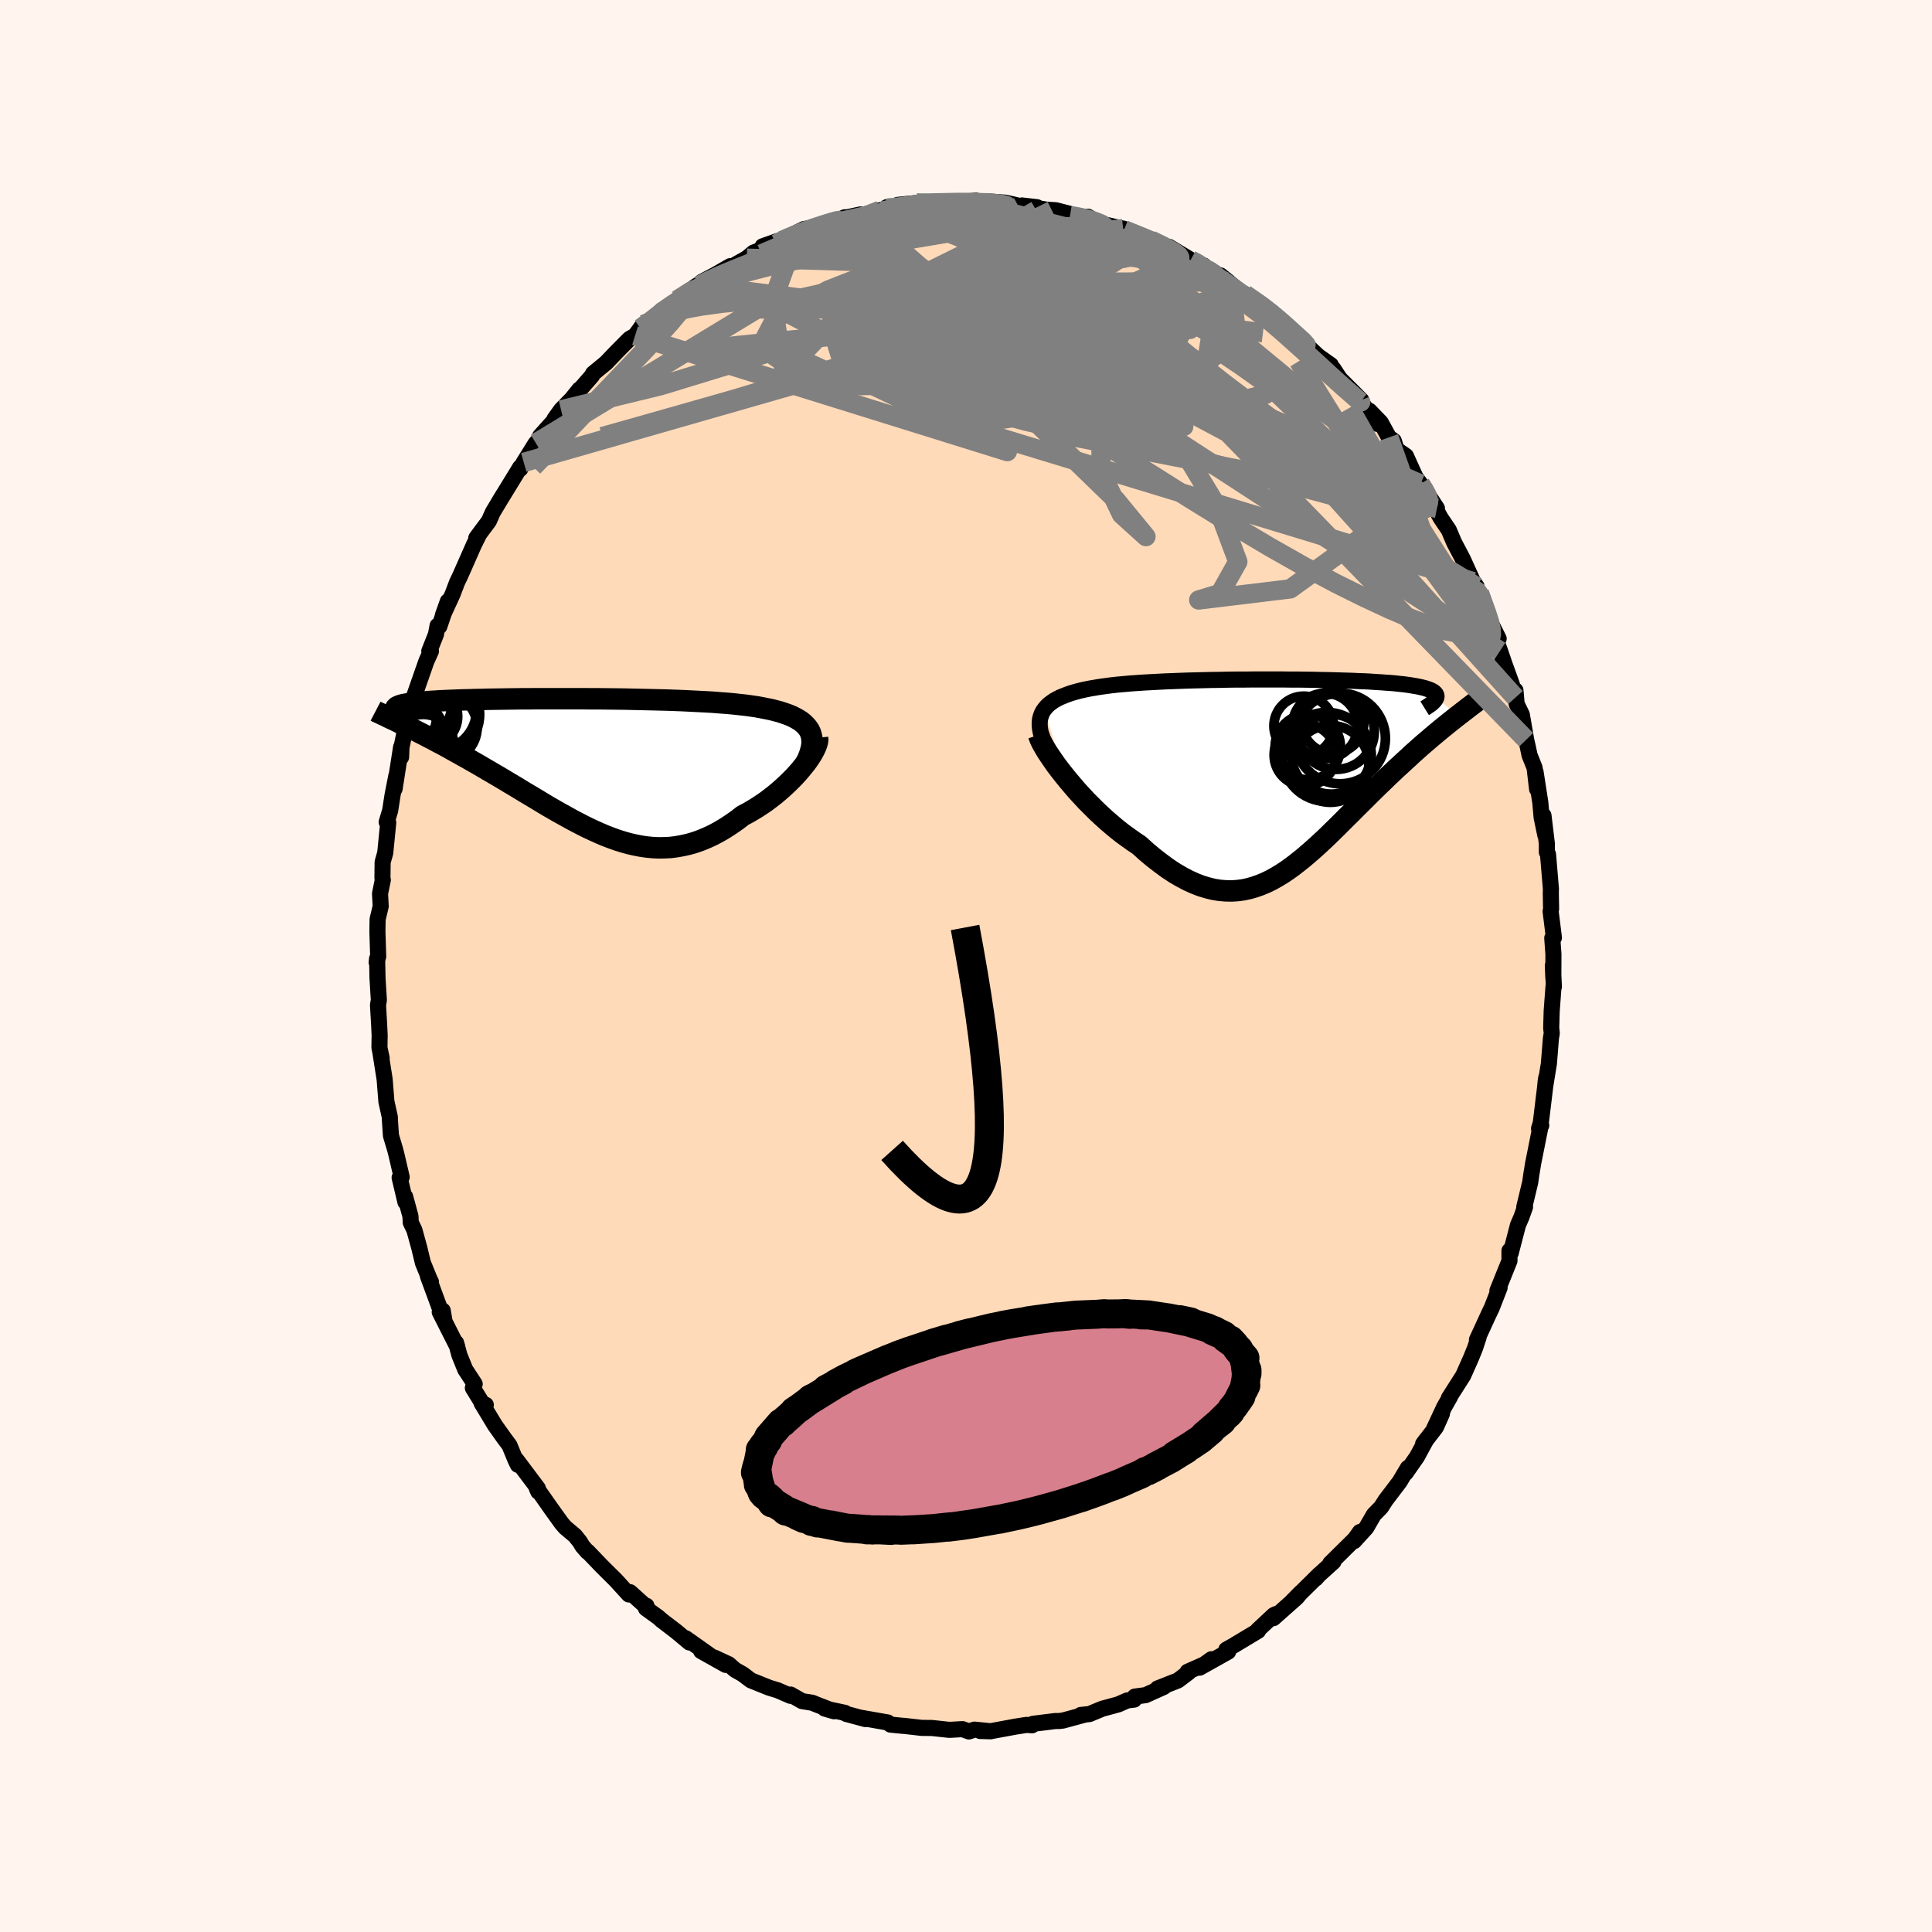 
  <svg viewBox="-100 -100 200 200" xmlns="http://www.w3.org/2000/svg" width="500" height="500" id="face-svg">
    <defs>
      <clipPath id="leftEyeClipPath">
        <polyline points="23.67,-3.61 23.5,-3.85 23.3,-4.08 23.08,-4.29 22.82,-4.5 22.53,-4.68 22.21,-4.86 21.87,-5.03 21.5,-5.18 21.1,-5.32 20.68,-5.46 20.23,-5.58 19.76,-5.7 19.27,-5.8 18.76,-5.9 18.22,-6 17.66,-6.08 17.07,-6.16 16.44,-6.23 15.79,-6.3 15.11,-6.36 14.41,-6.41 13.68,-6.47 12.94,-6.51 12.17,-6.55 11.38,-6.59 10.57,-6.63 9.75,-6.66 8.92,-6.69 8.08,-6.71 7.23,-6.73 6.37,-6.75 5.5,-6.77 4.63,-6.79 3.76,-6.8 2.89,-6.81 2.03,-6.82 1.16,-6.82 0.3,-6.83 -0.55,-6.83 -1.39,-6.83 -2.22,-6.83 -3.04,-6.83 -3.85,-6.83 -4.64,-6.83 -5.41,-6.82 -6.17,-6.82 -6.91,-6.81 -7.64,-6.8 -8.34,-6.79 -9.02,-6.78 -9.68,-6.77 -10.31,-6.75 -10.93,-6.74 -11.52,-6.72 -12.09,-6.71 -12.63,-6.69 -13.15,-6.67 -13.65,-6.65 -14.12,-6.63 -14.57,-6.61 -14.99,-6.58 -15.4,-6.56 -15.77,-6.53 -16.13,-6.5 -16.47,-6.47 -16.78,-6.44 -17.08,-6.41 -17.35,-6.38 -17.61,-6.35 -17.84,-6.31 -18.05,-6.27 -18.25,-6.24 -18.42,-6.2 -18.57,-6.16 -18.71,-6.11 -18.82,-6.07 -18.92,-6.02 -19,-5.98 -19.05,-5.93 -18.35,-4.17 -18,-4 -17.65,-3.82 -17.28,-3.64 -16.9,-3.45 -16.51,-3.25 -16.11,-3.05 -15.7,-2.83 -15.28,-2.62 -14.86,-2.39 -14.42,-2.16 -13.97,-1.92 -13.52,-1.67 -13.06,-1.41 -12.59,-1.15 -12.11,-0.88 -11.62,-0.61 -11.12,-0.32 -10.61,-0.03 -10.1,0.27 -9.57,0.58 -9.04,0.89 -8.49,1.21 -7.95,1.53 -7.39,1.87 -6.83,2.2 -6.27,2.54 -5.7,2.89 -5.12,3.23 -4.54,3.58 -3.96,3.93 -3.38,4.28 -2.79,4.62 -2.2,4.96 -1.6,5.29 -1.01,5.62 -0.41,5.94 0.19,6.25 0.79,6.55 1.39,6.83 1.99,7.1 2.6,7.36 3.2,7.59 3.81,7.81 4.42,8 5.02,8.17 5.64,8.31 6.25,8.43 6.86,8.52 7.47,8.58 8.09,8.61 8.71,8.6 9.33,8.57 9.95,8.49 10.57,8.38 11.19,8.24 11.82,8.06 12.44,7.84 13.07,7.58 13.7,7.29 14.32,6.96 14.95,6.59 15.58,6.18 16.2,5.75 16.82,5.27 17.32,5.01 17.8,4.73 18.28,4.44 18.75,4.13 19.22,3.81 19.67,3.47 20.11,3.13 20.54,2.77 20.95,2.41 21.35,2.04 21.73,1.67 22.1,1.3 22.45,0.92 22.78,0.54 23.08,0.17" />
      </clipPath>
      <clipPath id="rightEyeClipPath">
        <polyline points="-25.18,-6.63 -24.98,-6.87 -24.76,-7.09 -24.5,-7.29 -24.22,-7.49 -23.9,-7.67 -23.57,-7.84 -23.2,-7.99 -22.82,-8.14 -22.41,-8.28 -21.97,-8.41 -21.52,-8.53 -21.04,-8.64 -20.55,-8.74 -20.03,-8.83 -19.5,-8.92 -18.92,-9 -18.32,-9.08 -17.7,-9.15 -17.05,-9.21 -16.37,-9.27 -15.68,-9.32 -14.96,-9.37 -14.23,-9.41 -13.48,-9.45 -12.71,-9.49 -11.93,-9.52 -11.14,-9.55 -10.33,-9.58 -9.52,-9.6 -8.7,-9.62 -7.87,-9.64 -7.04,-9.65 -6.21,-9.67 -5.38,-9.68 -4.55,-9.68 -3.72,-9.69 -2.89,-9.69 -2.08,-9.69 -1.27,-9.69 -0.46,-9.69 0.33,-9.68 1.11,-9.68 1.87,-9.67 2.63,-9.66 3.36,-9.64 4.08,-9.63 4.78,-9.61 5.47,-9.59 6.13,-9.57 6.77,-9.55 7.39,-9.52 7.99,-9.5 8.57,-9.47 9.12,-9.43 9.65,-9.4 10.16,-9.36 10.64,-9.33 11.1,-9.29 11.53,-9.24 11.94,-9.2 12.32,-9.15 12.68,-9.1 13.02,-9.04 13.33,-8.99 13.63,-8.93 13.89,-8.87 14.14,-8.81 14.36,-8.74 14.57,-8.67 14.75,-8.6 14.9,-8.53 15.04,-8.45 15.15,-8.37 15.24,-8.29 15.31,-8.21 15.36,-8.12 15.39,-8.03 15.4,-7.93 15.38,-7.83 17.59,-5.92 17.28,-5.68 16.97,-5.43 16.64,-5.17 16.31,-4.9 15.96,-4.62 15.61,-4.33 15.25,-4.03 14.88,-3.72 14.51,-3.4 14.12,-3.07 13.73,-2.73 13.34,-2.38 12.93,-2.02 12.53,-1.64 12.11,-1.26 11.69,-0.87 11.25,-0.47 10.81,-0.05 10.36,0.37 9.91,0.81 9.45,1.25 8.98,1.71 8.51,2.17 8.04,2.64 7.56,3.12 7.07,3.6 6.59,4.09 6.09,4.58 5.6,5.07 5.1,5.57 4.6,6.06 4.1,6.55 3.59,7.03 3.08,7.5 2.56,7.97 2.04,8.42 1.52,8.86 0.99,9.28 0.46,9.69 -0.07,10.07 -0.61,10.43 -1.16,10.76 -1.71,11.07 -2.27,11.34 -2.84,11.58 -3.41,11.78 -3.99,11.95 -4.58,12.08 -5.18,12.16 -5.79,12.2 -6.41,12.19 -7.04,12.14 -7.67,12.04 -8.32,11.88 -8.98,11.68 -9.65,11.42 -10.33,11.11 -11.03,10.74 -11.73,10.33 -12.44,9.86 -13.16,9.33 -13.9,8.76 -14.64,8.14 -15.38,7.47 -15.95,7.09 -16.51,6.69 -17.08,6.28 -17.64,5.84 -18.19,5.38 -18.74,4.91 -19.28,4.42 -19.81,3.92 -20.33,3.4 -20.85,2.88 -21.34,2.35 -21.83,1.82 -22.29,1.28 -22.74,0.75 -23.17,0.22" />
      </clipPath>
      <filter id="fuzzy">
        <feTurbulence id="turbulence" baseFrequency="0.05" numOctaves="3" type="noise" result="noise" />
        <feDisplacementMap in="SourceGraphic" in2="noise" scale="2" />
      </filter>
      <linearGradient id="rainbowGradient" x1="0%" y1="0%" x2="100%" y2="0%">
        <stop offset="0%" style="stop-color: rgb(167, 133, 106); stop-opacity: 1" />
        <stop offset="50%" style="stop-color: rgb(0, 0, 0); stop-opacity: 1" />
        <stop offset="100%" style="stop-color: rgb(255, 20, 147); stop-opacity: 1" />
      </linearGradient>
    </defs>
    <rect x="-100" y="-100" width="100%" height="100%" fill="rgb(255, 245, 238)" />
    <polyline id="faceContour" points="60.8,1.18 60.75,-0.05 60.86,2.15 60.82,2.11 60.63,4.67 60.58,6.43 60.64,6.95 60.55,7.5 60.34,10.11 59.96,12.44 60.01,11.92 60.07,11.55 59.5,16.26 59.32,16.83 59.55,16.5 59.5,16.48 58.67,20.64 58.74,20.27 58.53,21.53 58.41,22.38 57.79,24.96 57.87,24.95 57.5,25.99 57.14,26.82 56.39,29.71 56.26,29.47 56.26,30.52 55.01,33.62 55.24,33.3 54.43,35.38 54.09,36.09 53.86,36.59 52.89,38.7 53.06,38.45 52.7,39.54 52.3,40.53 51.47,42.4 49.99,44.72 50.1,44.61 49.49,45.68 48.41,48 49.27,46.35 48.65,47.74 47.32,49.47 47.66,49.01 46.67,50.83 45.5,52.5 45.74,51.96 44.89,53.39 43.43,55.31 42.97,56.03 42.22,56.8 41.43,58.16 40.17,59.54 40.78,58.59 40.24,59.34 37.71,61.84 38.04,61.67 36.46,63.1 36.21,63.4 36.59,62.97 33.79,65.74 34.67,64.85 34.24,65.37 31.83,67.51 32.14,67.07 31.87,67.19 30.21,68.74 30.24,68.82 27.68,70.36 26.95,70.77 27.14,70.98 24.18,72.64 25.41,71.76 24.7,72.28 22.94,73.06 23.06,73.11 21.94,73.96 19.83,74.79 20.48,74.63 18.59,75.48 17.47,75.63 17.41,75.94 16.69,76.03 15.76,76.44 14.1,76.89 12.78,77.44 11.88,77.53 12.22,77.52 10.04,78.11 9.62,78.16 9.25,78.16 6.93,78.45 6.84,78.6 6.27,78.56 5.12,78.74 2.52,79.22 1.46,79.19 2.57,79.22 0.88,79.05 0.3,79.24 -0.36,79 -1.64,79.07 -1.78,79.07 -3.52,78.88 -4.58,78.87 -6.43,78.66 -6.53,78.66 -7.82,78.53 -8.1,78.31 -10.89,77.82 -10.41,77.96 -12.41,77.42 -12.54,77.31 -14.62,76.87 -13.66,77.15 -15.5,76.44 -15.91,76.27 -16.97,76.1 -18.16,75.42 -18.18,75.55 -19.49,74.98 -20.38,74.71 -22.27,73.95 -23.1,73.32 -23.91,72.86 -24.57,72.28 -26.08,71.58 -24.87,72.35 -27.42,70.92 -26.5,71.37 -29,69.6 -28.63,70.03 -29.98,68.9 -31.51,67.73 -31.83,67.44 -33.13,66.5 -33.08,66.23 -33.2,66.24 -34.78,64.82 -34.9,65.06 -36.25,63.58 -37.72,62.12 -39.16,60.62 -39.19,60.64 -39.7,60.06 -39.96,59.62 -40.48,58.97 -41.5,58.11 -41.86,57.69 -42.98,56.13 -44.44,54.05 -44.28,54.41 -44.32,54.07 -46.53,51.13 -46.39,51.64 -46.63,51.15 -47.26,49.62 -47.87,48.8 -48.77,47.53 -50.14,45.26 -49.71,45.43 -50,45.39 -51.05,43.68 -50.86,43.27 -51.84,41.77 -52.44,40.29 -52.79,39 -52.67,39.4 -54.48,35.82 -54.17,35.67 -53.98,36.78 -55.7,32.11 -55.39,32.7 -55.46,32.59 -56.22,30.73 -56.6,29.16 -57.1,27.34 -57.48,26.55 -57.51,25.9 -58.06,23.88 -58.03,24.44 -58.63,21.91 -58.42,21.85 -58.94,19.62 -59.08,19.06 -59.53,17.55 -59.65,15.76 -59.64,15.66 -60,14.03 -60.18,11.75 -60.6,9.08 -60.49,9.53 -60.61,8.99 -60.72,8.45 -60.7,7.17 -60.75,6.1 -60.87,4.03 -60.78,3.54 -60.92,1.26 -60.96,-0.77 -61.01,-0.38 -60.85,-0.99 -60.93,-3.57 -60.91,-4.84 -60.59,-6.18 -60.66,-7.49 -60.37,-8.91 -60.41,-9.08 -60.39,-10.76 -60.12,-11.71 -59.81,-14.84 -59.97,-14.9 -59.61,-16.1 -59.36,-17.71 -58.97,-19.7 -59.15,-18.35 -58.48,-22.65 -58.48,-21.62 -58.44,-22.63 -57.91,-25.19 -57.59,-26.09 -57.05,-27.97 -57.24,-27.59 -57.13,-27.92 -55.86,-31.55 -55.39,-32.59 -55.56,-32.59 -54.87,-34.33 -54.7,-35.23 -54.52,-35.15 -53.64,-37.75 -54.15,-36.32 -53.15,-38.49 -52.68,-39.73 -52.37,-40.37 -50.94,-43.61 -50.37,-44.75 -50.7,-44.29 -50.65,-44.37 -49.39,-46.06 -48.98,-46.98 -47.87,-48.83 -48.45,-47.87 -46.16,-51.61 -46.14,-51.46 -45.78,-52.13 -44.53,-54.13 -43.91,-54.71 -44.09,-54.85 -42.43,-56.7 -42.6,-56.62 -41.92,-57.57 -40.81,-58.71 -40.02,-59.69 -40.23,-59.37 -38.7,-61.12 -38.61,-61.33 -37.26,-62.44 -36.13,-63.62 -34.84,-64.92 -34.26,-65.25 -33.4,-66.41 -33.71,-66.01 -33.01,-66.38 -31.61,-67.65 -31.05,-67.94 -31.62,-67.76 -29.9,-68.95 -27.86,-70.44 -28.2,-69.99 -27.36,-70.82 -26.01,-71.53 -24.41,-72.45 -24.69,-72.14 -22.69,-73.27 -21.98,-73.86 -21.16,-74.16 -21.06,-74.5 -19.51,-75.05 -19.61,-74.75 -19.26,-75.07 -16.79,-76.28 -15.33,-76.53 -13.76,-77.1 -13.78,-76.95 -12.55,-77.51 -12.61,-77.44 -10.93,-77.8 -12.24,-77.33 -8.04,-78.46 -8.18,-78.56 -7.84,-78.33 -6.88,-78.49 -7.07,-78.79 -5.11,-78.99 -3.33,-78.92 -2.61,-79.09 -2.02,-79.05 -1.12,-78.97 1.02,-79.24 0.54,-78.97 1.97,-79.17 4.09,-79.02 4.8,-78.86 5.91,-78.59 7.35,-78.55 5.8,-78.73 8.9,-78.2 8.06,-78.31 9.28,-78.24 10.84,-77.84 10.77,-77.68 11.52,-77.52 12.62,-77.57 13.76,-76.89 16.34,-76.31 16.27,-76.34 16.37,-76.2 18.52,-75.3 19.13,-75.15 21.2,-74.23 20.99,-74.17 21,-74.46 23.26,-73.1 24.62,-72.51 23.88,-72.55 24.16,-72.49 25.31,-72.06 27.17,-70.82 26.34,-71.49 28.32,-69.86 28.87,-69.55 31.23,-67.94 31.74,-67.58 32.25,-67 33.06,-66.44 34.04,-65.32 34.25,-65.39 35.61,-63.9 35.37,-64.16 36.47,-63.13 37.77,-62.21 37.67,-61.84 38.04,-61.81 38.69,-60.81 40.91,-58.59 40.52,-58.87 42.59,-56.12 41.76,-57.48 42.94,-56.26 43.78,-54.72 44.28,-54.37 44.57,-53.47 45.54,-52.8 46.53,-50.61 47.05,-49.9 47.55,-49.16 47.79,-48.83 48.75,-47.38 48.72,-47.13 49.15,-46.36 49.98,-45.13 50.53,-43.84 51.43,-42.13 52.49,-39.79 52.86,-39.28 52.88,-38.76 53.14,-38.63 53.09,-38.76 54.21,-35.74 55.14,-33.89 54.55,-34.65 55.28,-32.62 55.75,-31.24 56.49,-29.2 56.88,-27.79 56.88,-28.53 57,-27.14 57.54,-26.02 57.99,-23.42 58.18,-22.58 58.34,-21.82 58.86,-20.52 59.12,-18.31 58.96,-20.09 59.45,-16.94 59.59,-15.38 59.97,-13.55 59.78,-15.58 60.13,-12.66 60.13,-11.78 60.25,-11.56 60.55,-7.99 60.54,-7.51 60.57,-5.89 60.52,-5.66 60.86,-2.93 60.69,-2.89 60.81,-1.22 60.8,1.18 60.75,-0.05" fill="rgb(255, 218, 185)" stroke="black" stroke-width="1.667" stroke-linejoin="round" filter="url(#fuzzy)" />
    <g transform="translate(33.31 -19.97)">
      <polyline id="rightCountour" points="-25.18,-6.63 -24.98,-6.87 -24.76,-7.09 -24.5,-7.29 -24.22,-7.49 -23.9,-7.67 -23.57,-7.84 -23.2,-7.99 -22.82,-8.14 -22.41,-8.28 -21.97,-8.41 -21.52,-8.53 -21.04,-8.64 -20.55,-8.74 -20.03,-8.83 -19.5,-8.92 -18.92,-9 -18.32,-9.08 -17.7,-9.15 -17.05,-9.21 -16.37,-9.27 -15.68,-9.32 -14.96,-9.37 -14.23,-9.41 -13.48,-9.45 -12.71,-9.49 -11.93,-9.52 -11.14,-9.55 -10.33,-9.58 -9.52,-9.6 -8.7,-9.62 -7.87,-9.64 -7.04,-9.65 -6.21,-9.67 -5.38,-9.68 -4.55,-9.68 -3.72,-9.69 -2.89,-9.69 -2.08,-9.69 -1.27,-9.69 -0.46,-9.69 0.33,-9.68 1.11,-9.68 1.87,-9.67 2.63,-9.66 3.36,-9.64 4.08,-9.63 4.78,-9.61 5.47,-9.59 6.13,-9.57 6.77,-9.55 7.39,-9.52 7.99,-9.5 8.57,-9.47 9.12,-9.43 9.65,-9.4 10.16,-9.36 10.64,-9.33 11.1,-9.29 11.53,-9.24 11.94,-9.2 12.32,-9.15 12.68,-9.1 13.02,-9.04 13.33,-8.99 13.63,-8.93 13.89,-8.87 14.14,-8.81 14.36,-8.74 14.57,-8.67 14.75,-8.6 14.9,-8.53 15.04,-8.45 15.15,-8.37 15.24,-8.29 15.31,-8.21 15.36,-8.12 15.39,-8.03 15.4,-7.93 15.38,-7.83 17.59,-5.92 17.28,-5.68 16.97,-5.43 16.64,-5.17 16.31,-4.9 15.96,-4.62 15.61,-4.33 15.25,-4.03 14.88,-3.72 14.51,-3.4 14.12,-3.07 13.73,-2.73 13.34,-2.38 12.93,-2.02 12.53,-1.64 12.11,-1.26 11.69,-0.87 11.25,-0.47 10.81,-0.05 10.36,0.37 9.91,0.81 9.45,1.25 8.98,1.71 8.51,2.17 8.04,2.64 7.56,3.12 7.07,3.6 6.59,4.09 6.09,4.58 5.6,5.07 5.1,5.57 4.6,6.06 4.1,6.55 3.59,7.03 3.08,7.5 2.56,7.97 2.04,8.42 1.52,8.86 0.99,9.28 0.46,9.69 -0.07,10.07 -0.61,10.43 -1.16,10.76 -1.71,11.07 -2.27,11.34 -2.84,11.58 -3.41,11.78 -3.99,11.95 -4.58,12.08 -5.18,12.16 -5.79,12.2 -6.41,12.19 -7.04,12.14 -7.67,12.04 -8.32,11.88 -8.98,11.68 -9.65,11.42 -10.33,11.11 -11.03,10.74 -11.73,10.33 -12.44,9.86 -13.16,9.33 -13.9,8.76 -14.64,8.14 -15.38,7.47 -15.95,7.09 -16.51,6.69 -17.08,6.28 -17.64,5.84 -18.19,5.38 -18.74,4.91 -19.28,4.42 -19.81,3.92 -20.33,3.4 -20.85,2.88 -21.34,2.35 -21.83,1.82 -22.29,1.28 -22.74,0.75 -23.17,0.22" fill="white" stroke="white" stroke-width="0" stroke-linejoin="round" filter="url(#fuzzy)" />
    </g>
    <g transform="translate(-39.92 -20.84)">
      <polyline id="leftCountour" points="23.67,-3.61 23.5,-3.85 23.3,-4.08 23.08,-4.29 22.82,-4.5 22.53,-4.68 22.21,-4.86 21.87,-5.03 21.5,-5.18 21.1,-5.32 20.68,-5.46 20.23,-5.58 19.76,-5.7 19.27,-5.8 18.76,-5.9 18.22,-6 17.66,-6.08 17.07,-6.16 16.44,-6.23 15.79,-6.3 15.11,-6.36 14.41,-6.41 13.68,-6.47 12.94,-6.51 12.17,-6.55 11.38,-6.59 10.57,-6.63 9.75,-6.66 8.92,-6.69 8.08,-6.71 7.23,-6.73 6.37,-6.75 5.5,-6.77 4.63,-6.79 3.76,-6.8 2.89,-6.81 2.03,-6.82 1.16,-6.82 0.3,-6.83 -0.55,-6.83 -1.39,-6.83 -2.22,-6.83 -3.04,-6.83 -3.85,-6.83 -4.64,-6.83 -5.41,-6.82 -6.17,-6.82 -6.91,-6.81 -7.64,-6.8 -8.34,-6.79 -9.02,-6.78 -9.68,-6.77 -10.31,-6.75 -10.93,-6.74 -11.52,-6.72 -12.09,-6.71 -12.63,-6.69 -13.15,-6.67 -13.65,-6.65 -14.12,-6.63 -14.57,-6.61 -14.99,-6.58 -15.4,-6.56 -15.77,-6.53 -16.13,-6.5 -16.47,-6.47 -16.78,-6.44 -17.08,-6.41 -17.35,-6.38 -17.61,-6.35 -17.84,-6.31 -18.05,-6.27 -18.25,-6.24 -18.42,-6.2 -18.57,-6.16 -18.71,-6.11 -18.82,-6.07 -18.92,-6.02 -19,-5.98 -19.05,-5.93 -18.35,-4.17 -18,-4 -17.65,-3.82 -17.28,-3.64 -16.9,-3.45 -16.51,-3.25 -16.11,-3.05 -15.7,-2.83 -15.28,-2.62 -14.86,-2.39 -14.42,-2.16 -13.97,-1.92 -13.52,-1.67 -13.06,-1.41 -12.59,-1.15 -12.11,-0.88 -11.62,-0.61 -11.12,-0.32 -10.61,-0.03 -10.1,0.27 -9.57,0.58 -9.04,0.89 -8.49,1.21 -7.95,1.53 -7.39,1.87 -6.83,2.2 -6.27,2.54 -5.7,2.89 -5.12,3.23 -4.54,3.58 -3.96,3.93 -3.38,4.28 -2.79,4.62 -2.2,4.96 -1.6,5.29 -1.01,5.62 -0.41,5.94 0.19,6.25 0.79,6.55 1.39,6.83 1.99,7.1 2.6,7.36 3.2,7.59 3.81,7.81 4.42,8 5.02,8.17 5.64,8.31 6.25,8.43 6.86,8.52 7.47,8.58 8.09,8.61 8.71,8.6 9.33,8.57 9.95,8.49 10.57,8.38 11.19,8.24 11.82,8.06 12.44,7.84 13.07,7.58 13.7,7.29 14.32,6.96 14.95,6.59 15.58,6.18 16.2,5.75 16.82,5.27 17.32,5.01 17.8,4.73 18.28,4.44 18.75,4.13 19.22,3.81 19.67,3.47 20.11,3.13 20.54,2.77 20.95,2.41 21.35,2.04 21.73,1.67 22.1,1.3 22.45,0.92 22.78,0.54 23.08,0.17" fill="white" stroke="white" stroke-width="0" stroke-linejoin="round" filter="url(#fuzzy)" />
    </g>
    <g transform="translate(33.31 -19.97)">
      <polyline id="rightUpper" points="-25.3,-3.37 -25.46,-3.78 -25.57,-4.18 -25.64,-4.55 -25.68,-4.9 -25.68,-5.23 -25.65,-5.55 -25.58,-5.84 -25.48,-6.12 -25.35,-6.39 -25.18,-6.63 -24.98,-6.87 -24.76,-7.09 -24.5,-7.29 -24.22,-7.49 -23.9,-7.67 -23.57,-7.84 -23.2,-7.99 -22.82,-8.14 -22.41,-8.28 -21.97,-8.41 -21.52,-8.53 -21.04,-8.64 -20.55,-8.74 -20.03,-8.83 -19.5,-8.92 -18.92,-9 -18.32,-9.08 -17.7,-9.15 -17.05,-9.21 -16.37,-9.27 -15.68,-9.32 -14.96,-9.37 -14.23,-9.41 -13.48,-9.45 -12.71,-9.49 -11.93,-9.52 -11.14,-9.55 -10.33,-9.58 -9.52,-9.6 -8.7,-9.62 -7.87,-9.64 -7.04,-9.65 -6.21,-9.67 -5.38,-9.68 -4.55,-9.68 -3.72,-9.69 -2.89,-9.69 -2.08,-9.69 -1.27,-9.69 -0.46,-9.69 0.33,-9.68 1.11,-9.68 1.87,-9.67 2.63,-9.66 3.36,-9.64 4.08,-9.63 4.78,-9.61 5.47,-9.59 6.13,-9.57 6.77,-9.55 7.39,-9.52 7.99,-9.5 8.57,-9.47 9.12,-9.43 9.65,-9.4 10.16,-9.36 10.64,-9.33 11.1,-9.29 11.53,-9.24 11.94,-9.2 12.32,-9.15 12.68,-9.1 13.02,-9.04 13.33,-8.99 13.63,-8.93 13.89,-8.87 14.14,-8.81 14.36,-8.74 14.57,-8.67 14.75,-8.6 14.9,-8.53 15.04,-8.45 15.15,-8.37 15.24,-8.29 15.31,-8.21 15.36,-8.12 15.39,-8.03 15.4,-7.93 15.38,-7.83 15.35,-7.73 15.29,-7.63 15.22,-7.53 15.12,-7.42 15.01,-7.31 14.88,-7.19 14.73,-7.08 14.56,-6.96 14.38,-6.84 14.17,-6.71" fill="none" stroke="black" stroke-width="1.667" stroke-linejoin="round" filter="url(#fuzzy)" />
      <polyline id="rightLower" points="-25.8,-3.96 -25.71,-3.7 -25.58,-3.39 -25.4,-3.03 -25.18,-2.64 -24.93,-2.22 -24.63,-1.77 -24.31,-1.3 -23.96,-0.8 -23.58,-0.3 -23.17,0.22 -22.74,0.75 -22.29,1.28 -21.83,1.82 -21.34,2.35 -20.85,2.88 -20.33,3.4 -19.81,3.92 -19.28,4.42 -18.74,4.91 -18.19,5.38 -17.64,5.84 -17.08,6.28 -16.51,6.69 -15.95,7.09 -15.38,7.47 -14.64,8.14 -13.9,8.76 -13.16,9.33 -12.44,9.86 -11.73,10.33 -11.03,10.74 -10.33,11.11 -9.65,11.42 -8.98,11.68 -8.32,11.88 -7.67,12.04 -7.04,12.14 -6.41,12.19 -5.79,12.2 -5.18,12.16 -4.58,12.08 -3.99,11.95 -3.41,11.78 -2.84,11.58 -2.27,11.34 -1.71,11.07 -1.16,10.76 -0.61,10.43 -0.07,10.07 0.46,9.69 0.99,9.28 1.52,8.86 2.04,8.42 2.56,7.97 3.08,7.5 3.59,7.03 4.1,6.55 4.6,6.06 5.1,5.57 5.6,5.07 6.09,4.58 6.59,4.09 7.07,3.6 7.56,3.12 8.04,2.64 8.51,2.17 8.98,1.71 9.45,1.25 9.91,0.81 10.36,0.37 10.81,-0.05 11.25,-0.47 11.69,-0.87 12.11,-1.26 12.53,-1.64 12.93,-2.02 13.34,-2.38 13.73,-2.73 14.12,-3.07 14.51,-3.4 14.88,-3.72 15.25,-4.03 15.61,-4.33 15.96,-4.62 16.31,-4.9 16.64,-5.17 16.97,-5.43 17.28,-5.68 17.59,-5.92 17.89,-6.15 18.18,-6.38 18.46,-6.59 18.72,-6.8 18.98,-6.99 19.23,-7.18 19.47,-7.36 19.7,-7.54 19.92,-7.7 20.13,-7.86" fill="none" stroke="black" stroke-width="2.222" stroke-linejoin="round" filter="url(#fuzzy)" />
      <circle r="3.962" cx="5.001" cy="-4.344" stroke="black" fill="none" stroke-width="1.0" filter="url(#fuzzy)" clip-path="url(#rightEyeClipPath)" /><circle r="3.208" cx="4.666" cy="-5.259" stroke="black" fill="none" stroke-width="1.0" filter="url(#fuzzy)" clip-path="url(#rightEyeClipPath)" /><circle r="4.136" cx="4.496" cy="-1.959" stroke="black" fill="none" stroke-width="1.0" filter="url(#fuzzy)" clip-path="url(#rightEyeClipPath)" /><circle r="4.69" cx="5.416" cy="-3.584" stroke="black" fill="none" stroke-width="1.0" filter="url(#fuzzy)" clip-path="url(#rightEyeClipPath)" /><circle r="3.088" cx="1.651" cy="-4.879" stroke="black" fill="none" stroke-width="1.0" filter="url(#fuzzy)" clip-path="url(#rightEyeClipPath)" /><circle r="3.98" cx="4.411" cy="-0.954" stroke="black" fill="none" stroke-width="1.0" filter="url(#fuzzy)" clip-path="url(#rightEyeClipPath)" /><circle r="3.198" cx="1.781" cy="-1.864" stroke="black" fill="none" stroke-width="1.0" filter="url(#fuzzy)" clip-path="url(#rightEyeClipPath)" /><circle r="3.386" cx="2.071" cy="-2.699" stroke="black" fill="none" stroke-width="1.0" filter="url(#fuzzy)" clip-path="url(#rightEyeClipPath)" /><circle r="3.382" cx="3.861" cy="-4.884" stroke="black" fill="none" stroke-width="1.0" filter="url(#fuzzy)" clip-path="url(#rightEyeClipPath)" /><circle r="4.606" cx="4.026" cy="-1.679" stroke="black" fill="none" stroke-width="1.0" filter="url(#fuzzy)" clip-path="url(#rightEyeClipPath)" />
      </g>
    <g transform="translate(-39.92 -20.84)">
      <polyline id="leftUpper" points="23.35,-0.2 23.56,-0.63 23.72,-1.04 23.84,-1.43 23.93,-1.8 23.98,-2.15 23.98,-2.47 23.96,-2.78 23.89,-3.07 23.8,-3.35 23.67,-3.61 23.5,-3.85 23.3,-4.08 23.08,-4.29 22.82,-4.5 22.53,-4.68 22.21,-4.86 21.87,-5.03 21.5,-5.18 21.1,-5.32 20.68,-5.46 20.23,-5.58 19.76,-5.7 19.27,-5.8 18.76,-5.9 18.22,-6 17.66,-6.08 17.07,-6.16 16.44,-6.23 15.79,-6.3 15.11,-6.36 14.41,-6.41 13.68,-6.47 12.94,-6.51 12.17,-6.55 11.38,-6.59 10.57,-6.63 9.75,-6.66 8.92,-6.69 8.08,-6.71 7.23,-6.73 6.37,-6.75 5.5,-6.77 4.63,-6.79 3.76,-6.8 2.89,-6.81 2.03,-6.82 1.16,-6.82 0.3,-6.83 -0.55,-6.83 -1.39,-6.83 -2.22,-6.83 -3.04,-6.83 -3.85,-6.83 -4.64,-6.83 -5.41,-6.82 -6.17,-6.82 -6.91,-6.81 -7.64,-6.8 -8.34,-6.79 -9.02,-6.78 -9.68,-6.77 -10.31,-6.75 -10.93,-6.74 -11.52,-6.72 -12.09,-6.71 -12.63,-6.69 -13.15,-6.67 -13.65,-6.65 -14.12,-6.63 -14.57,-6.61 -14.99,-6.58 -15.4,-6.56 -15.77,-6.53 -16.13,-6.5 -16.47,-6.47 -16.78,-6.44 -17.08,-6.41 -17.35,-6.38 -17.61,-6.35 -17.84,-6.31 -18.05,-6.27 -18.25,-6.24 -18.42,-6.2 -18.57,-6.16 -18.71,-6.11 -18.82,-6.07 -18.92,-6.02 -19,-5.98 -19.05,-5.93 -19.1,-5.88 -19.12,-5.83 -19.13,-5.78 -19.12,-5.72 -19.09,-5.67 -19.05,-5.61 -18.99,-5.56 -18.92,-5.5 -18.83,-5.44 -18.73,-5.38" fill="none" stroke="black" stroke-width="2.222" stroke-linejoin="round" filter="url(#fuzzy)" />
      <polyline id="leftLower" points="24.55,-2.78 24.57,-2.59 24.54,-2.37 24.47,-2.12 24.37,-1.85 24.23,-1.55 24.06,-1.23 23.86,-0.9 23.63,-0.55 23.37,-0.19 23.08,0.17 22.78,0.54 22.45,0.92 22.1,1.3 21.73,1.67 21.35,2.04 20.95,2.41 20.54,2.77 20.11,3.13 19.67,3.47 19.22,3.81 18.75,4.13 18.28,4.44 17.8,4.73 17.32,5.01 16.82,5.27 16.2,5.75 15.58,6.18 14.95,6.59 14.32,6.96 13.7,7.29 13.07,7.58 12.44,7.84 11.82,8.06 11.19,8.24 10.57,8.38 9.95,8.49 9.33,8.57 8.71,8.6 8.09,8.61 7.47,8.58 6.86,8.52 6.25,8.43 5.64,8.31 5.02,8.17 4.42,8 3.81,7.81 3.2,7.59 2.6,7.36 1.99,7.1 1.39,6.83 0.79,6.55 0.19,6.25 -0.41,5.94 -1.01,5.62 -1.6,5.29 -2.2,4.96 -2.79,4.62 -3.38,4.28 -3.96,3.93 -4.54,3.58 -5.12,3.23 -5.7,2.89 -6.27,2.54 -6.83,2.2 -7.39,1.87 -7.95,1.53 -8.49,1.21 -9.04,0.89 -9.57,0.58 -10.1,0.27 -10.61,-0.03 -11.12,-0.32 -11.62,-0.61 -12.11,-0.88 -12.59,-1.15 -13.06,-1.41 -13.52,-1.67 -13.97,-1.92 -14.42,-2.16 -14.86,-2.39 -15.28,-2.62 -15.7,-2.83 -16.11,-3.05 -16.51,-3.25 -16.9,-3.45 -17.28,-3.64 -17.65,-3.82 -18,-4 -18.35,-4.17 -18.69,-4.33 -19.01,-4.49 -19.32,-4.64 -19.63,-4.78 -19.92,-4.92 -20.19,-5.06 -20.46,-5.18 -20.72,-5.31 -20.97,-5.42 -21.2,-5.54" fill="none" stroke="black" stroke-width="2.222" stroke-linejoin="round" filter="url(#fuzzy)" />
      <circle r="4.724" cx="-18.591" cy="-2.433" stroke="black" fill="none" stroke-width="1.0" filter="url(#fuzzy)" clip-path="url(#leftEyeClipPath)" /><circle r="3.182" cx="-16.276" cy="-2.023" stroke="black" fill="none" stroke-width="1.0" filter="url(#fuzzy)" clip-path="url(#leftEyeClipPath)" /><circle r="4.862" cx="-18.161" cy="-6.453" stroke="black" fill="none" stroke-width="1.0" filter="url(#fuzzy)" clip-path="url(#leftEyeClipPath)" /><circle r="3.704" cx="-17.981" cy="-2.648" stroke="black" fill="none" stroke-width="1.0" filter="url(#fuzzy)" clip-path="url(#leftEyeClipPath)" /><circle r="3.612" cx="-18.486" cy="-5.028" stroke="black" fill="none" stroke-width="1.0" filter="url(#fuzzy)" clip-path="url(#leftEyeClipPath)" /><circle r="3.038" cx="-15.736" cy="-4.993" stroke="black" fill="none" stroke-width="1.0" filter="url(#fuzzy)" clip-path="url(#leftEyeClipPath)" /><circle r="4.17" cx="-14.921" cy="-5.663" stroke="black" fill="none" stroke-width="1.0" filter="url(#fuzzy)" clip-path="url(#leftEyeClipPath)" /><circle r="4.316" cx="-14.741" cy="-5.198" stroke="black" fill="none" stroke-width="1.0" filter="url(#fuzzy)" clip-path="url(#leftEyeClipPath)" /><circle r="3.292" cx="-16.291" cy="-5.108" stroke="black" fill="none" stroke-width="1.0" filter="url(#fuzzy)" clip-path="url(#leftEyeClipPath)" /><circle r="3.512" cx="-14.191" cy="-3.883" stroke="black" fill="none" stroke-width="1.0" filter="url(#fuzzy)" clip-path="url(#leftEyeClipPath)" />
    </g>
    <g id="hairs">
      <polyline points="16.37,-76.2 18,-75.54 19.16,-75.06 20.04,-74.68 20.72,-74.36 21.27,-74.06 21.71,-73.78 22.01,-73.54 22.13,-73.35 22.11,-73.22 21.95,-73.12 21.65,-73.05 21.2,-73.01 20.54,-73 19.63,-73.05 18.41,-73.19 16.84,-73.43 14.9,-73.81 12.58,-74.32 9.89,-74.97 6.84,-75.75 3.42,-76.67 -0.45,-77.74" fill="none" stroke="rgb(128, 128, 128)" stroke-width="2" stroke-linejoin="round" filter="url(#fuzzy)" /><polyline points="53.14,-38.63 53.41,-37.9 53.87,-36.64 54.2,-35.62 54.36,-34.87 54.39,-34.33 54.3,-34.01 54.05,-33.98 53.62,-34.28 53,-34.93 52.18,-35.89 51.17,-37.15 49.95,-38.74 48.51,-40.71 46.83,-43.12 44.9,-46.01 42.7,-49.42 40.2,-53.34 37.44,-57.75 34.43,-62.6" fill="none" stroke="rgb(128, 128, 128)" stroke-width="2" stroke-linejoin="round" filter="url(#fuzzy)" /><polyline points="16.37,-76.2 17.94,-75.56 19.02,-75.11 19.72,-74.79 20.11,-74.57 20.26,-74.4 20.17,-74.3 19.77,-74.29 19,-74.41 17.85,-74.66 16.29,-75.03 14.26,-75.54 11.64,-76.18 8.4,-76.98 4.67,-77.95" fill="none" stroke="rgb(128, 128, 128)" stroke-width="2" stroke-linejoin="round" filter="url(#fuzzy)" /><polyline points="-31.61,-67.65 -31.15,-67.91 -30.31,-68.42 -29.02,-69.15 -27.51,-69.95 -25.9,-70.75 -24.24,-71.54 -22.52,-72.32 -20.79,-73.09 -19.07,-73.84 -17.42,-74.55 -15.88,-75.23 -14.49,-75.84 -13.28,-76.38 -12.26,-76.85 -11.37,-77.24 -10.55,-77.58 -9.72,-77.91 -8.89,-78.24" fill="none" stroke="rgb(128, 128, 128)" stroke-width="2" stroke-linejoin="round" filter="url(#fuzzy)" /><polyline points="-19.61,-74.75 -18.66,-75.27 -17.21,-75.88 -15.84,-76.38 -14.74,-76.74 -13.96,-76.98 -13.46,-77.12 -13.21,-77.17 -13.18,-77.13 -13.34,-77 -13.71,-76.81 -14.36,-76.52 -15.36,-76.11 -16.79,-75.54 -18.69,-74.77 -21.18,-73.71" fill="none" stroke="rgb(128, 128, 128)" stroke-width="2" stroke-linejoin="round" filter="url(#fuzzy)" /><polyline points="53.14,-38.63 53.36,-37.91 53.62,-36.72 53.63,-35.79 53.35,-35.15 52.83,-34.7 52.05,-34.45 51.01,-34.44 49.67,-34.7 48.02,-35.23 46.06,-35.98 43.8,-36.95 41.22,-38.15 38.32,-39.59 35.07,-41.32 31.47,-43.36 27.52,-45.71 23.22,-48.36 18.55,-51.31 13.49,-54.56 7.95,-58.11 1.84,-61.93 -4.91,-65.98 -12.23,-70.19" fill="none" stroke="rgb(128, 128, 128)" stroke-width="2" stroke-linejoin="round" filter="url(#fuzzy)" /><polyline points="-19.61,-74.75 -18.61,-75.28 -17.03,-75.89 -15.47,-76.4 -14.08,-76.79 -12.87,-77.09 -11.76,-77.35 -10.71,-77.58 -9.67,-77.79 -8.66,-78.01 -7.7,-78.21 -6.85,-78.39 -6.14,-78.55 -5.59,-78.68 -5.21,-78.77 -5,-78.82 -4.99,-78.83 -5.18,-78.79 -5.58,-78.72 -6.19,-78.61 -7.11,-78.46 -8.74,-78.14" fill="none" stroke="rgb(128, 128, 128)" stroke-width="2" stroke-linejoin="round" filter="url(#fuzzy)" /><polyline points="-8.04,-78.46 -7.94,-78.49 -7.5,-78.51 -6.83,-78.59 -5.98,-78.71 -5.06,-78.83 -4.22,-78.91 -3.59,-78.95 -3.24,-78.95 -3.2,-78.91 -3.44,-78.84 -4.02,-78.73 -5.01,-78.57 -6.6,-78.3 -8.87,-77.94" fill="none" stroke="rgb(128, 128, 128)" stroke-width="2" stroke-linejoin="round" filter="url(#fuzzy)" /><polyline points="-19.51,-75.05 -19.13,-75.01 -17.78,-75.3 -15.77,-75.7 -13.48,-76.03 -11.1,-76.26 -8.7,-76.38 -6.28,-76.43 -3.8,-76.44 -1.23,-76.43 1.42,-76.43 4.1,-76.43 6.67,-76.46 9.06,-76.5 11.28,-76.54 13.6,-76.52" fill="none" stroke="rgb(128, 128, 128)" stroke-width="2" stroke-linejoin="round" filter="url(#fuzzy)" /><polyline points="-27.86,-70.44 -27.67,-70.44 -26.75,-70.89 -25.48,-71.48 -24.06,-72.08 -22.58,-72.67 -21.07,-73.24 -19.55,-73.78 -18.04,-74.29 -16.53,-74.77 -14.99,-75.22 -13.4,-75.65 -11.77,-76.09 -10.13,-76.53 -8.52,-76.95 -7.02,-77.33 -5.7,-77.68 -4.61,-77.98 -3.76,-78.23 -3.12,-78.46 -2.65,-78.64 -2.34,-78.8 -2.24,-78.92 -2.4,-79" fill="none" stroke="rgb(128, 128, 128)" stroke-width="2" stroke-linejoin="round" filter="url(#fuzzy)" /><polyline points="-5.11,-78.99 -3.74,-78.98 -2.72,-79.01 -1.76,-79.03 -0.79,-79.05 0.19,-79.05 1.14,-79.04 2.04,-79.01 2.85,-78.95 3.5,-78.88 3.96,-78.8 4.2,-78.72 4.22,-78.64 4.01,-78.56 3.61,-78.46 3.02,-78.36 2.23,-78.24 1.23,-78.12 -0.01,-77.97 -1.53,-77.81 -3.34,-77.63 -5.45,-77.47 -7.83,-77.34 -10.55,-77.22" fill="none" stroke="rgb(128, 128, 128)" stroke-width="2" stroke-linejoin="round" filter="url(#fuzzy)" /><polyline points="-29.9,-68.95 -28.5,-69.84 -27.34,-70.35 -25.91,-70.87 -24.17,-71.41 -22.2,-71.96 -20.08,-72.5 -17.85,-73.01 -15.56,-73.5 -13.23,-73.96 -10.88,-74.37 -8.5,-74.77 -6.1,-75.17 -3.67,-75.58 -1.23,-75.99 1.12,-76.41 3.29,-76.81 5.21,-77.17 6.96,-77.45 8.74,-77.66" fill="none" stroke="rgb(128, 128, 128)" stroke-width="2" stroke-linejoin="round" filter="url(#fuzzy)" /><polyline points="47.05,-49.9 47.43,-49.3 47.71,-48.78 47.85,-48.32 47.86,-47.93 47.74,-47.6 47.48,-47.31 47.05,-47.13 46.4,-47.13 45.46,-47.4 44.2,-48.01 42.61,-48.95 40.72,-50.2 38.53,-51.7 36.06,-53.44 33.29,-55.42 30.21,-57.69 26.8,-60.27 23.07,-63.19 18.99,-66.47 14.49,-70.18 9.49,-74.38" fill="none" stroke="rgb(128, 128, 128)" stroke-width="2" stroke-linejoin="round" filter="url(#fuzzy)" /><polyline points="16.34,-76.31 16.37,-76.21 16.67,-75.86 17.01,-75.35 17.13,-74.78 16.9,-74.17 16.28,-73.52 15.26,-72.8 13.84,-71.99 11.99,-71.11 9.72,-70.15 7.03,-69.1 3.94,-67.97 0.44,-66.72 -3.47,-65.34 -7.83,-63.83 -12.66,-62.2 -18.01,-60.48 -23.92,-58.7 -30.45,-56.84 -37.66,-54.8" fill="none" stroke="rgb(128, 128, 128)" stroke-width="2" stroke-linejoin="round" filter="url(#fuzzy)" /><polyline points="10.77,-77.68 11.57,-77.55 12.5,-77.34 13.38,-77.06 14.02,-76.8 14.34,-76.56 14.34,-76.35 14.04,-76.17 13.4,-76.01 12.38,-75.9 10.95,-75.86 9.09,-75.88 6.76,-75.94 3.87,-76.04 0.37,-76.23 -3.64,-76.52 -8.01,-76.95" fill="none" stroke="rgb(128, 128, 128)" stroke-width="2" stroke-linejoin="round" filter="url(#fuzzy)" /><polyline points="28.87,-69.55 30.53,-68.4 31.54,-67.62 32.33,-66.96 33.04,-66.34 33.68,-65.76 34.24,-65.24 34.7,-64.82 35.03,-64.5 35.2,-64.31 35.18,-64.28 34.93,-64.41 34.44,-64.72 33.72,-65.2 32.75,-65.87 31.5,-66.75 29.94,-67.88 28.09,-69.29 26.17,-70.88" fill="none" stroke="rgb(128, 128, 128)" stroke-width="2" stroke-linejoin="round" filter="url(#fuzzy)" /><polyline points="19.13,-75.15 20.34,-74.56 20.83,-74.23 21.18,-73.87 21.4,-73.47 21.39,-73.07 21.1,-72.69 20.57,-72.3 19.83,-71.88 18.88,-71.41 17.7,-70.88 16.28,-70.29 14.56,-69.66 12.51,-69.01 10.09,-68.36 7.27,-67.75 4.05,-67.18 0.43,-66.65 -3.58,-66.16 -7.98,-65.71 -12.77,-65.28 -18.01,-64.81 -23.77,-64.22 -30.18,-63.44" fill="none" stroke="rgb(128, 128, 128)" stroke-width="2" stroke-linejoin="round" filter="url(#fuzzy)" /><polyline points="52.88,-38.76 53.09,-38.53 53.39,-37.84 53.7,-36.96 53.9,-36.23 53.93,-35.78 53.81,-35.6 53.53,-35.72 53.06,-36.21 52.36,-37.14 51.4,-38.57 50.16,-40.48 48.61,-42.9 46.76,-45.81 44.64,-49.26 42.31,-53.23 39.71,-57.79" fill="none" stroke="rgb(128, 128, 128)" stroke-width="2" stroke-linejoin="round" filter="url(#fuzzy)" /><polyline points="24.16,-72.49 25.21,-71.96 25.85,-71.44 26.17,-70.93 26.27,-70.38 26.14,-69.81 25.68,-69.27 24.83,-68.81 23.53,-68.44 21.79,-68.16 19.59,-67.95 16.93,-67.79 13.78,-67.7 10.14,-67.65 5.98,-67.64 1.29,-67.68 -3.94,-67.78 -9.72,-67.92 -16.1,-68.04 -23.29,-68.01" fill="none" stroke="rgb(128, 128, 128)" stroke-width="2" stroke-linejoin="round" filter="url(#fuzzy)" /><polyline points="23.26,-73.1 24,-72.7 24.43,-72.38 25.05,-71.96 25.9,-71.41 26.89,-70.74 27.97,-69.99 29.07,-69.2 30.18,-68.39 31.23,-67.6 32.18,-66.88 32.99,-66.24 33.66,-65.7 34.19,-65.26 34.57,-64.93 34.8,-64.73 34.88,-64.65 34.8,-64.72 34.53,-64.95 34.04,-65.35 33.3,-65.95 32.24,-66.78 30.79,-67.89 28.89,-69.38" fill="none" stroke="rgb(128, 128, 128)" stroke-width="2" stroke-linejoin="round" filter="url(#fuzzy)" /><polyline points="-33.71,-66.01 -32.9,-66.57 -32.14,-67.16 -31.52,-67.65 -30.93,-68.09 -30.36,-68.49 -29.84,-68.81 -29.42,-69 -29.14,-69.06 -29.01,-68.95 -29.07,-68.66 -29.33,-68.19 -29.84,-67.51 -30.61,-66.59 -31.67,-65.42 -33.04,-63.96 -34.72,-62.2 -36.72,-60.11 -39.05,-57.68 -41.73,-54.86 -44.8,-51.66" fill="none" stroke="rgb(128, 128, 128)" stroke-width="2" stroke-linejoin="round" filter="url(#fuzzy)" /><polyline points="-33.01,-66.38 -31.84,-67.21 -30.71,-67.63 -29.24,-67.98 -27.36,-68.32 -25.15,-68.62 -22.68,-68.85 -19.97,-69 -17.05,-69.08 -13.92,-69.08 -10.63,-69.03 -7.22,-68.91 -3.7,-68.74 -0.12,-68.53 3.51,-68.29 7.21,-68 11,-67.68 14.9,-67.31 18.89,-66.91 22.92,-66.49 26.89,-66.03 30.74,-65.55" fill="none" stroke="rgb(128, 128, 128)" stroke-width="2" stroke-linejoin="round" filter="url(#fuzzy)" /><polyline points="24.62,-72.51 24.4,-72.4 24.95,-71.96 25.93,-71.26 27.12,-70.36 28.43,-69.31 29.85,-68.13 31.32,-66.87 32.8,-65.6 34.2,-64.35 35.48,-63.2 36.63,-62.15 37.64,-61.22 38.52,-60.42 39.27,-59.75 39.89,-59.21 40.37,-58.79 40.71,-58.5 40.86,-58.39 40.8,-58.54" fill="none" stroke="rgb(128, 128, 128)" stroke-width="2" stroke-linejoin="round" filter="url(#fuzzy)" /><polyline points="8.9,-78.2 -5.52,-71.06 -8.37,-67.11 -10.56,-64.57 -9.13,-63.05 -4.02,-62.22 2.54,-61.72 7.93,-61.39 10.62,-61.28 10.85,-61.5 10.27,-62.04 10.53,-62.85 12.01,-63.97 13.49,-65.61 13.09,-67.85 9.55,-70.2 3.13,-71.43 -4.27,-70.16 -9.17,-65.83 -7.43,-60.11 -0.98,-58.43 -26.01,-71.53" fill="none" stroke="rgb(128, 128, 128)" stroke-width="2" stroke-linejoin="round" filter="url(#fuzzy)" /><polyline points="26.34,-71.49 24.11,-57.52 17.99,-56.02 21.33,-57.23 27.37,-58.3 30.99,-59.16 30.9,-60.42 28.57,-62.08 26.36,-63.57 25.51,-64.57 25.27,-65.5 23.65,-67.1 19.39,-69.44 13.5,-71.24 9.25,-70.32 10.03,-65.54 12.7,-60.96 -13.76,-77.1" fill="none" stroke="rgb(128, 128, 128)" stroke-width="2" stroke-linejoin="round" filter="url(#fuzzy)" /><polyline points="1.97,-79.17 1.75,-61.6 15.52,-48.24 18.63,-44.45 16.1,-46.74 13.96,-51.18 14,-55.6 15.57,-59.05 17.55,-61.16 19.29,-61.84 20.54,-61.4 21.34,-60.47 21.93,-59.7 22.56,-59.52 23.08,-60.1 22.65,-61.52 20.05,-63.81 14.86,-66.81 8.71,-69.9 5.1,-72.31 6.87,-74.04 12.03,-75.83 16.27,-76.34" fill="none" stroke="rgb(128, 128, 128)" stroke-width="2" stroke-linejoin="round" filter="url(#fuzzy)" /><polyline points="18.52,-75.3 26.27,-69.59 27.74,-67.68 28.04,-65.16 25.22,-62.71 18.77,-61.25 10.42,-61.28 3.07,-62.64 -0.8,-64.61 -0.18,-66.27 4.23,-67.08 10.59,-67.02 16.82,-66.54 21.3,-66.09 23.19,-65.9 22.24,-65.93 18.36,-66.07 11.56,-66.31 2.42,-66.52 -7.12,-66.23 -13.48,-64.7 -12.48,-61.45 -2.94,-56.89 4.28,-53.25 -34.26,-65.25" fill="none" stroke="rgb(128, 128, 128)" stroke-width="2" stroke-linejoin="round" filter="url(#fuzzy)" /><polyline points="43.78,-54.72 47.02,-45.55 38.73,-50.67 29.32,-57.19 22.03,-61.11 16.22,-63.47 11.48,-65.34 7.9,-66.65 5.06,-66.98 1.98,-66.34 -1.84,-65.22 -5.89,-64.2 -8.98,-63.6 -10.29,-63.42 -9.73,-63.54 -7.34,-63.81 -2.57,-64.13 4.96,-64.58 13.43,-65.78 18.72,-68.81 19.66,-73.04 20.99,-74.17" fill="none" stroke="rgb(128, 128, 128)" stroke-width="2" stroke-linejoin="round" filter="url(#fuzzy)" /><polyline points="-45.78,-52.13 -16.64,-60.49 -17.39,-61.53 -16.63,-63.71 -13.17,-67.3 -10.06,-70.61 -8.48,-72.49 -7.85,-72.72 -6.76,-71.63 -3.95,-69.68 1.01,-67.18 7.45,-64.37 14.13,-61.49 19.96,-58.87 24.34,-56.79 27.08,-55.43 27.93,-54.98 26.53,-55.69 22.94,-57.8 18.31,-61.07 14.5,-64.24 12.18,-65.09 9.54,-61.87 9.4,-55.12 48.75,-47.38" fill="none" stroke="rgb(128, 128, 128)" stroke-width="2" stroke-linejoin="round" filter="url(#fuzzy)" /><polyline points="-12.24,-77.33 0.8,-68.67 -3.55,-68.02 -2.08,-69.9 3.18,-70.69 8.16,-69.92 11.11,-68.68 12.04,-67.98 11.49,-67.98 9.79,-68.2 6.85,-68.32 2.5,-68.52 -2.7,-69.24 -7.08,-70.48 -8.29,-71.5 -4.05,-70.95 7.01,-67.11 24.49,-58.21 43.94,-44.67 52.86,-39.28" fill="none" stroke="rgb(128, 128, 128)" stroke-width="2" stroke-linejoin="round" filter="url(#fuzzy)" /><polyline points="-44.53,-54.13 -21.3,-68.22 -6.1,-71.56 -0.1,-70.77 -0.9,-68.31 -2.19,-65.29 -0.1,-62.38 4.86,-59.84 10.17,-57.67 14.38,-56.05 17.89,-55.39 21.28,-55.93 23.3,-57.45 21.24,-59.29 14.52,-60.74 9.44,-61.26 19.61,-59.77 47.79,-48.83" fill="none" stroke="rgb(128, 128, 128)" stroke-width="2" stroke-linejoin="round" filter="url(#fuzzy)" /><polyline points="-8.04,-78.46 13.02,-69.83 11.32,-63.7 8.67,-59.56 8.84,-57.83 8.64,-57.69 6.12,-58.27 1.88,-59.03 -2.74,-59.72 -7.04,-60.28 -11.02,-60.84 -14.62,-61.64 -17.55,-63.01 -19.5,-65.34 -20.04,-68.76 -18.63,-72.65 -16.26,-75.44 -19.26,-75.07" fill="none" stroke="rgb(128, 128, 128)" stroke-width="2" stroke-linejoin="round" filter="url(#fuzzy)" /><polyline points="13.76,-76.89 34.71,-59.61 37.97,-56.7 33.05,-60.12 26.55,-64.78 21.98,-67.4 19.9,-66.92 18.59,-64.24 15.32,-61.28 8.61,-59.57 0.76,-59.17 -2.02,-58.65 6.18,-56.4 24.35,-52.32 42.15,-47.57 54.55,-34.65" fill="none" stroke="rgb(128, 128, 128)" stroke-width="2" stroke-linejoin="round" filter="url(#fuzzy)" /><polyline points="47.55,-49.16 33.57,-39.04 24.09,-37.89 26.29,-38.56 28.14,-41.85 26.01,-47.55 22.31,-53.67 19.63,-58.14 18.52,-60.17 18.28,-60.35 18.24,-59.87 18.33,-59.61 18.93,-59.51 20.39,-58.86 22.21,-57.3 22.54,-55.85 19.24,-56.59 13.32,-60.3 12.28,-63.09 27.09,-55.22 57.99,-23.42" fill="none" stroke="rgb(128, 128, 128)" stroke-width="2" stroke-linejoin="round" filter="url(#fuzzy)" /><polyline points="-10.93,-77.8 8.75,-60.54 -5.3,-59.66 -16.87,-61.15 -18.89,-61.75 -13.15,-60.99 -3.67,-59.8 5.49,-59.21 11.62,-59.46 13.82,-60.12 12.74,-60.58 9.89,-60.45 7.08,-59.67 5.82,-58.49 6.86,-57.39 9.92,-56.97 13.97,-57.69 17.82,-59.6 20.68,-62.36 22.21,-65.36 22.62,-67.75 23.26,-68.04 27.32,-63.95 38.81,-53 54.21,-35.74" fill="none" stroke="rgb(128, 128, 128)" stroke-width="2" stroke-linejoin="round" filter="url(#fuzzy)" /><polyline points="-22.69,-73.27 -6.91,-72.8 2.25,-67.73 8.99,-64.02 13.04,-61.74 16.47,-59.86 19.23,-58.59 19.27,-58.77 15.59,-60.62 9.57,-63.48 3.39,-66.16 -1.73,-67.67 -4.07,-67.56 1.83,-65.41 23.08,-58.56 53.14,-38.63" fill="none" stroke="rgb(128, 128, 128)" stroke-width="2" stroke-linejoin="round" filter="url(#fuzzy)" /><polyline points="20.99,-74.17 -0.29,-70.04 -3.21,-69.01 -4.73,-68.29 -4.14,-66.43 -2.14,-64.46 -1.38,-64.07 -3.31,-65.66 -6.88,-68.16 -9.42,-70.06 -8.55,-70.37 -3.36,-68.83 5.25,-65.92 14.38,-62.99 19.54,-61.77 20.94,-61.34 47.05,-49.9" fill="none" stroke="rgb(128, 128, 128)" stroke-width="2" stroke-linejoin="round" filter="url(#fuzzy)" /><polyline points="-33.4,-66.41 -23.74,-69.97 -13.84,-68.73 -5.21,-65.1 -1.21,-62.23 -2.67,-61.41 -6.66,-62.57 -9.9,-64.7 -10.94,-66.41 -9.85,-66.55 -6.92,-64.9 -2.28,-62.16 3.68,-59.44 10.06,-57.5 15.88,-56.43 20.43,-56.23 22.44,-57.76 18.84,-62.99 7.69,-72.32 4.09,-79.02" fill="none" stroke="rgb(128, 128, 128)" stroke-width="2" stroke-linejoin="round" filter="url(#fuzzy)" /><polyline points="56.88,-27.79 32.74,-54.61 18.53,-60.05 11.8,-59.04 8,-57.23 3.26,-56.53 -2.39,-57.25 -7.21,-58.99 -10.12,-61.26 -10.93,-63.82 -9.7,-66.61 -6.62,-69.44 -2.27,-71.82 2.17,-73.03 4.44,-72.57 0.95,-70.31 -11.81,-66.13 -31.59,-60.08 -41.92,-57.57" fill="none" stroke="rgb(128, 128, 128)" stroke-width="2" stroke-linejoin="round" filter="url(#fuzzy)" /><polyline points="52.49,-39.79 -0.27,-55.84 -11.19,-65.28 -10.69,-67.48 -6.94,-65.42 -4.07,-62.25 -5.38,-60.19 -11.01,-60.08 -17.67,-61.63 -21.26,-64.13 -19.74,-67.05 -14.25,-69.98 -8.36,-72.29 -6.42,-73.43 -10.97,-74.15 -12.24,-77.33" fill="none" stroke="rgb(128, 128, 128)" stroke-width="2" stroke-linejoin="round" filter="url(#fuzzy)" /><polyline points="5.91,-78.59 18.35,-57.04 7.54,-58.83 5.15,-61.41 10.24,-60.98 15.95,-58.84 18.72,-56.88 18.36,-56.16 16.21,-56.78 13.95,-58.34 12.99,-60.32 14.01,-62.38 16.67,-64.31 19.86,-65.95 22.34,-67.04 23.24,-67.23 21.92,-66.28 17.77,-64.45 10.65,-62.55 2.98,-61.42 2.58,-60.41 20.92,-54.96 55.28,-32.62" fill="none" stroke="rgb(128, 128, 128)" stroke-width="2" stroke-linejoin="round" filter="url(#fuzzy)" /><polyline points="27.17,-70.82 -4.31,-70.76 -6.13,-71.84 1.09,-70.24 9.22,-67.04 14.48,-64.14 15.1,-62.67 11.45,-62.62 6.13,-63.22 2.6,-63.85 2.75,-64.47 5.66,-65.41 8.58,-66.79 9.39,-68.31 8.08,-69.48 5.77,-70.53 3.21,-72.46 4.09,-75.09 21.2,-74.23" fill="none" stroke="rgb(128, 128, 128)" stroke-width="2" stroke-linejoin="round" filter="url(#fuzzy)" />
    </g>
    
        <g id="lineNose">
        <path d="M -7.65,19.09 Q 7.46, 36.03 -0.095, -3.988" fill="none" stroke="black" stroke-width="3" stroke-linejoin="round" filter="url(#fuzzy)"></path>
        </g>
      
    <g id="mouth">
      <polyline points="28.89,41.12 29.01,42.11 29.09,42.21 29.09,41.82 29,42.46 28.98,42.77 28.77,43.82 28.81,43.73 28.97,43.41 28.55,44.2 28.11,45.08 28.47,44.54 27.77,45.56 27.54,45.81 27.37,46.13 27.14,46.38 27.2,46.29 26.03,47.44 26.48,47.09 26.23,47.25 24.65,48.61 25.37,48.06 24.84,48.51 24.56,48.74 24.3,48.97 23.26,49.67 21.62,50.67 22.79,50.01 21.87,50.57 21.21,50.99 19.57,51.85 19.81,51.75 18.82,52.26 18.56,52.33 18.13,52.59 16.93,53.11 16.12,53.48 15.17,53.86 15,53.91 12.93,54.69 14.32,54.18 13.49,54.48 11.94,55.04 12.47,54.84 11.78,55.08 9.79,55.71 7.75,56.28 6.75,56.54 7.18,56.43 6.41,56.62 5.4,56.86 5.02,56.94 3.47,57.27 4.44,57.06 3.8,57.2 0.69,57.75 0.44,57.78 -0.62,57.93 0.66,57.75 -0.28,57.9 -1.81,58.09 -1.73,58.06 -3.32,58.23 -5.49,58.37 -5.02,58.34 -6.7,58.41 -7.07,58.39 -8.46,58.38 -7.77,58.43 -8.95,58.37 -10.28,58.37 -10.16,58.33 -9.67,58.39 -10.87,58.29 -11.98,58.21 -12.29,58.2 -13.99,57.86 -13.04,58.07 -13.38,58 -15.99,57.5 -15.96,57.39 -15.39,57.66 -16.39,57.3 -17.4,56.92 -16.78,57.2 -16.97,57.06 -18.22,56.54 -18.81,56.29 -18.66,56.43 -18.89,56.19 -19.8,55.63 -20.08,55.59 -20.47,54.99 -20.14,55.29 -20.88,54.76 -21.1,54.5 -21.31,53.94 -21.5,53.67 -21.22,54.09 -21.61,52.86 -21.54,53.33 -21.46,53.3 -21.67,52.03 -21.71,52.03 -21.8,52.43 -21.61,51.68 -21.59,51.76 -21.32,50.41 -21.3,50.1 -21.2,50.25 -20.93,49.6 -20.95,49.78 -21.01,49.69 -20.53,49.1 -20.49,48.89 -20.43,48.77 -19.15,47.3 -18.98,47.25 -18.75,47.02 -18.21,46.55 -17.6,45.99 -17.78,46.1 -17.21,45.72 -16.01,44.83 -15.86,44.72 -16.07,44.83 -16.06,44.89 -13.75,43.46 -14.44,43.8 -12.76,42.91 -13.48,43.25 -12.51,42.72 -10.55,41.78 -10.95,41.97 -11.43,42.17 -10.92,41.94 -8.03,40.69 -8.4,40.85 -6.84,40.22 -6.5,40.1 -5.75,39.83 -6.05,39.93 -5.91,39.89 -3.08,38.94 -3.53,39.08 -2,38.62 -2.8,38.87 -0.11,38.1 0.45,37.96 -0.69,38.25 2.66,37.44 3.51,37.27 3.98,37.17 3.72,37.22 3.79,37.2 4.78,37.02 7.54,36.57 6.37,36.74 9.45,36.32 7.9,36.52 8.98,36.38 10.62,36.23 9.69,36.32 11.35,36.14 13.58,36.05 14.3,35.99 14.61,36.02 15.82,36.01 16.46,35.98 16.72,35.99 16.96,36.06 16.29,35.99 18.93,36.12 18.12,36.12 18.96,36.13 20.81,36.41 20.87,36.41 21.58,36.55 21.6,36.56 23.44,36.94 22.12,36.61 23.23,36.84 23.27,36.93 25.04,37.47 25.29,37.6 25.76,37.77 26.2,38.05 25.54,37.76 25.91,37.87 26.69,38.25 26.86,38.51 27.78,39.17 27.35,38.71 28.28,39.77 28.24,39.7 28.03,39.56 28.23,39.82 28.88,40.58 28.75,40.43 28.86,41.12" fill="rgb(215,127,140)" stroke="black" stroke-width="3" stroke-linejoin="round" filter="url(#fuzzy)" />
    </g>
  </svg>
  